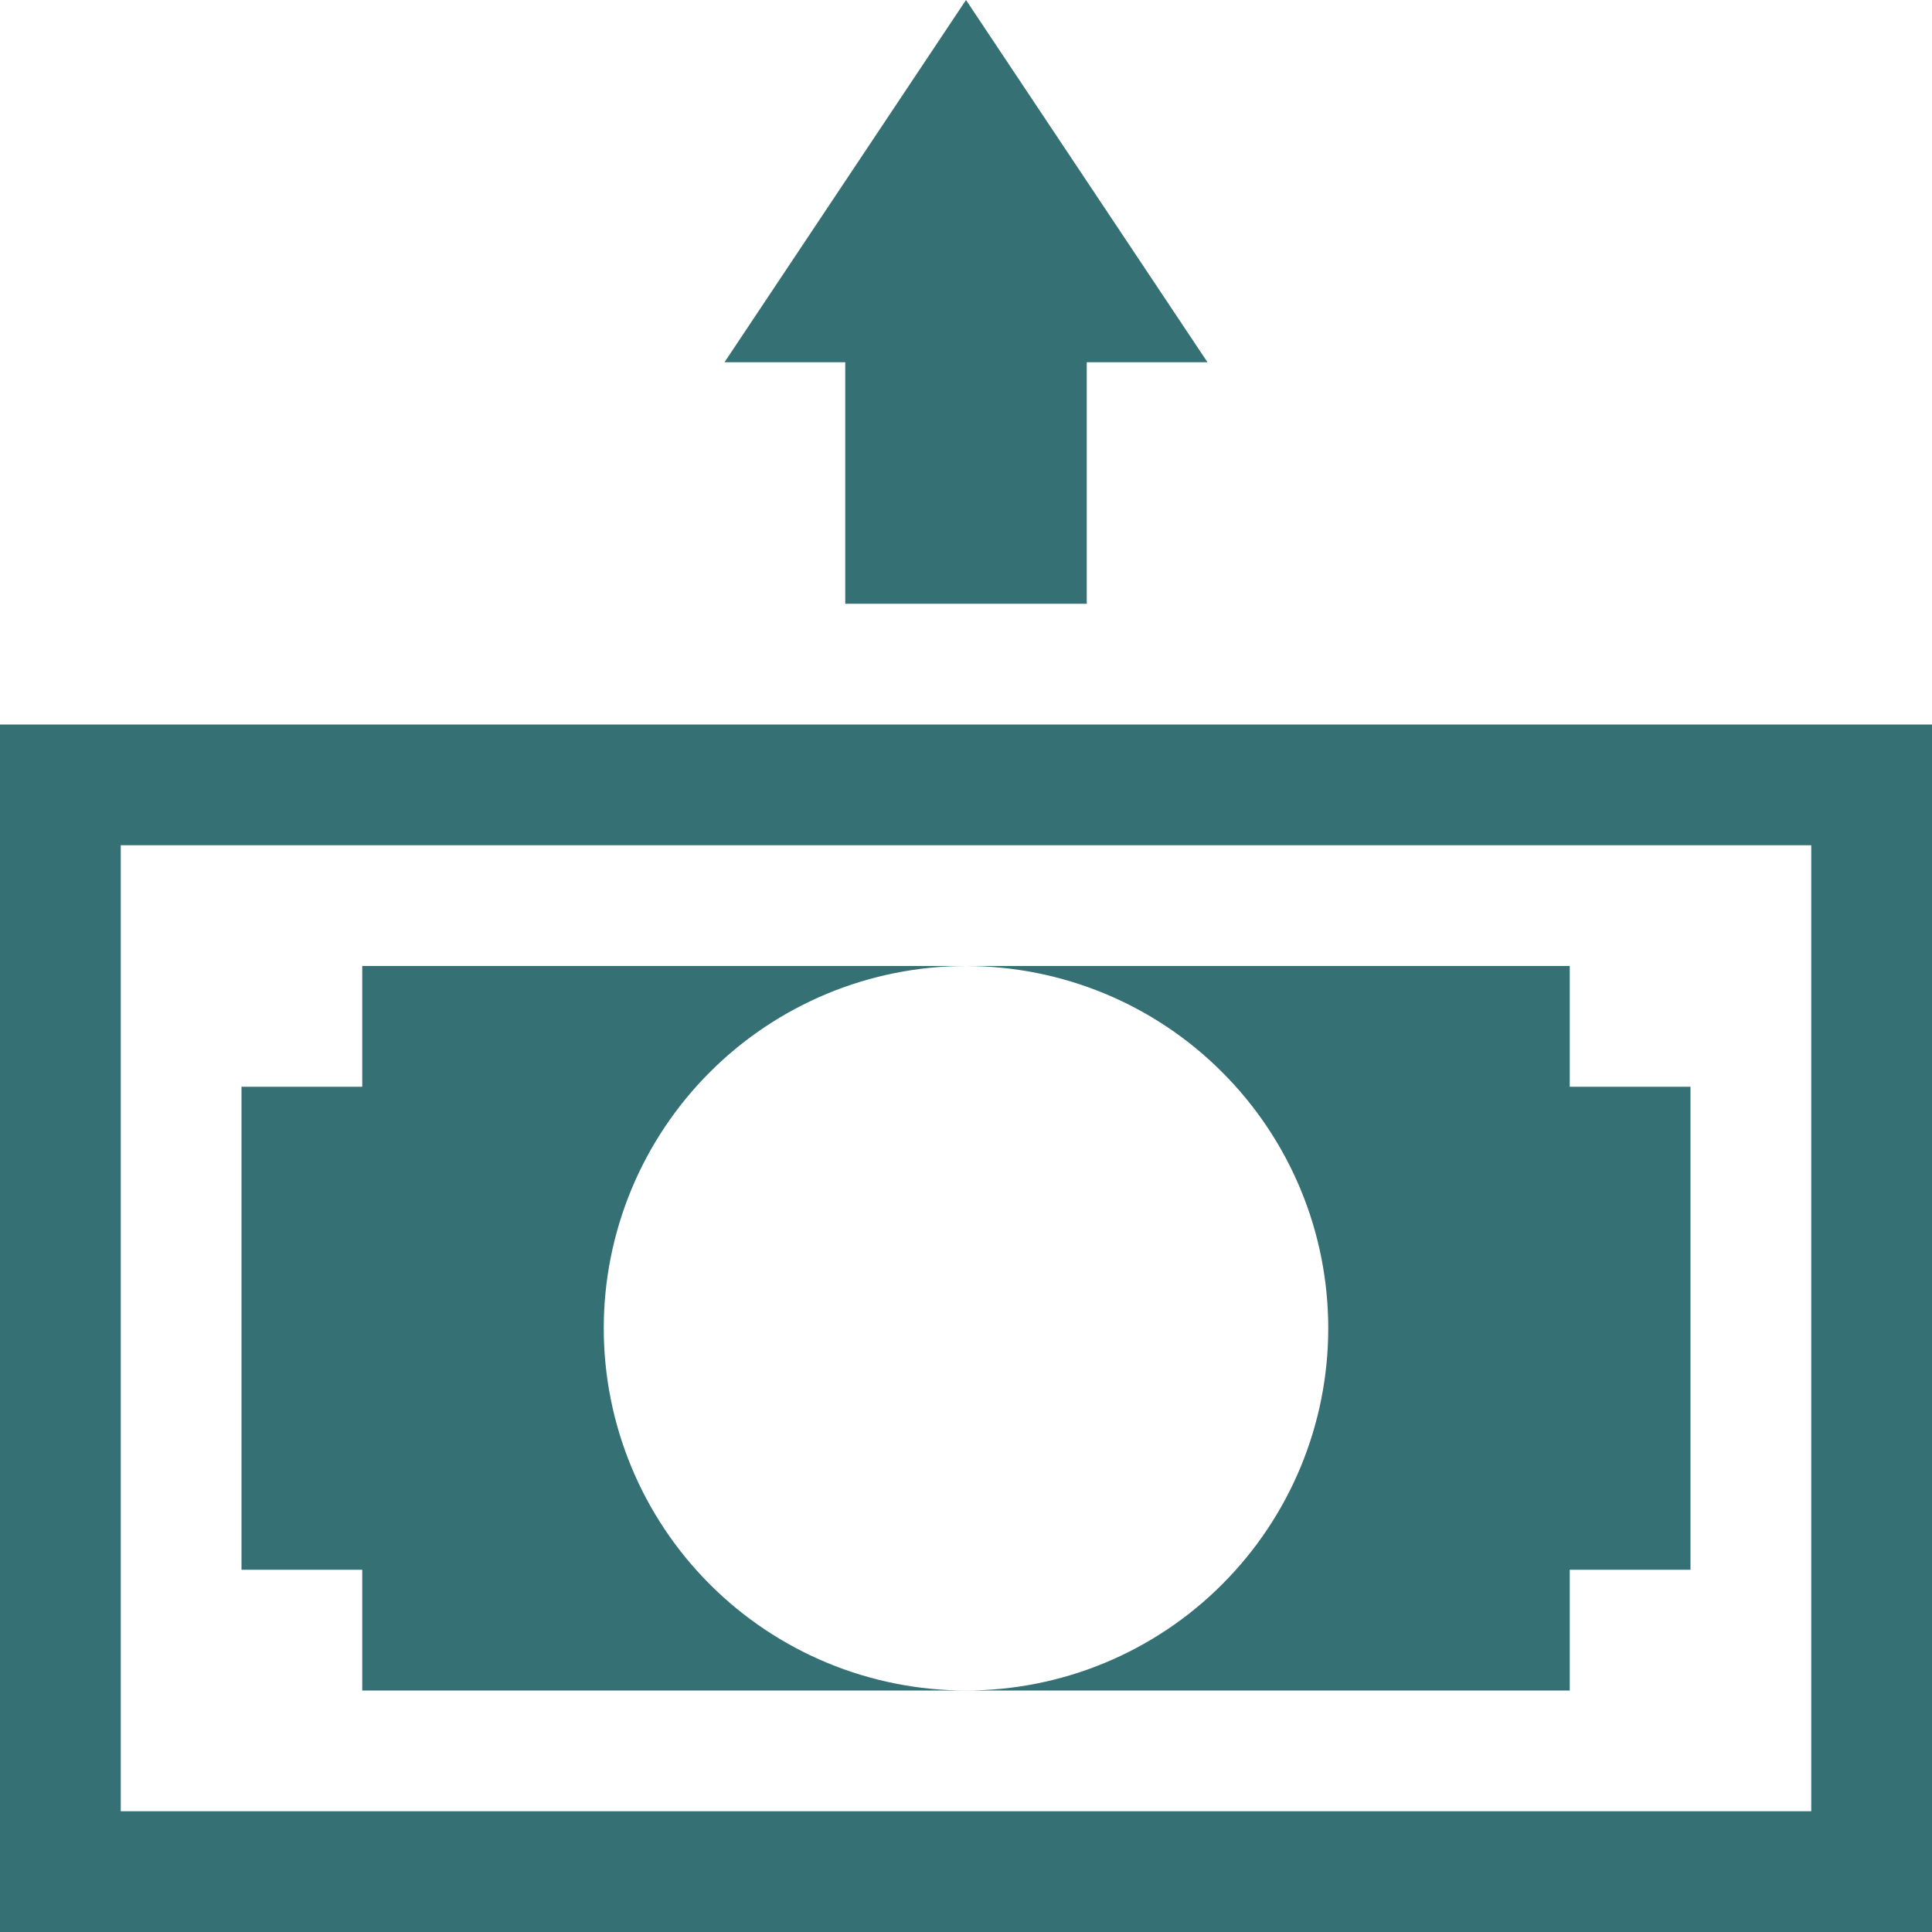 <svg width="30" height="30" viewBox="0 0 30 30" fill="none" xmlns="http://www.w3.org/2000/svg">
<g clip-path="url(#clip0_5_40)">
<path d="M15 0L18.75 5.625H16.875V9.375H13.125V5.625H11.25L15 0ZM28.125 13.125V28.125H1.875V13.125H28.125ZM30 11.25H0V30H30V11.25Z" fill="#357074"/>
<path d="M15 15C15.739 15 16.47 15.146 17.153 15.428C17.835 15.711 18.455 16.125 18.977 16.648C19.5 17.17 19.914 17.79 20.197 18.472C20.48 19.155 20.625 19.886 20.625 20.625C20.625 21.364 20.48 22.095 20.197 22.778C19.914 23.46 19.5 24.08 18.977 24.602C18.455 25.125 17.835 25.539 17.153 25.822C16.47 26.105 15.739 26.25 15 26.25H24.375V24.375H26.25V16.875H24.375V15H15ZM9.375 20.625C9.375 19.133 9.968 17.702 11.023 16.648C12.077 15.593 13.508 15 15 15H5.625V16.875H3.75V24.375H5.625V26.25H15C13.508 26.25 12.077 25.657 11.023 24.602C9.968 23.548 9.375 22.117 9.375 20.625Z" fill="#357074"/>
</g>
<defs>
<clipPath id="clip0_5_40">
<rect width="30" height="30" fill="white"/>
</clipPath>
</defs>
</svg>

